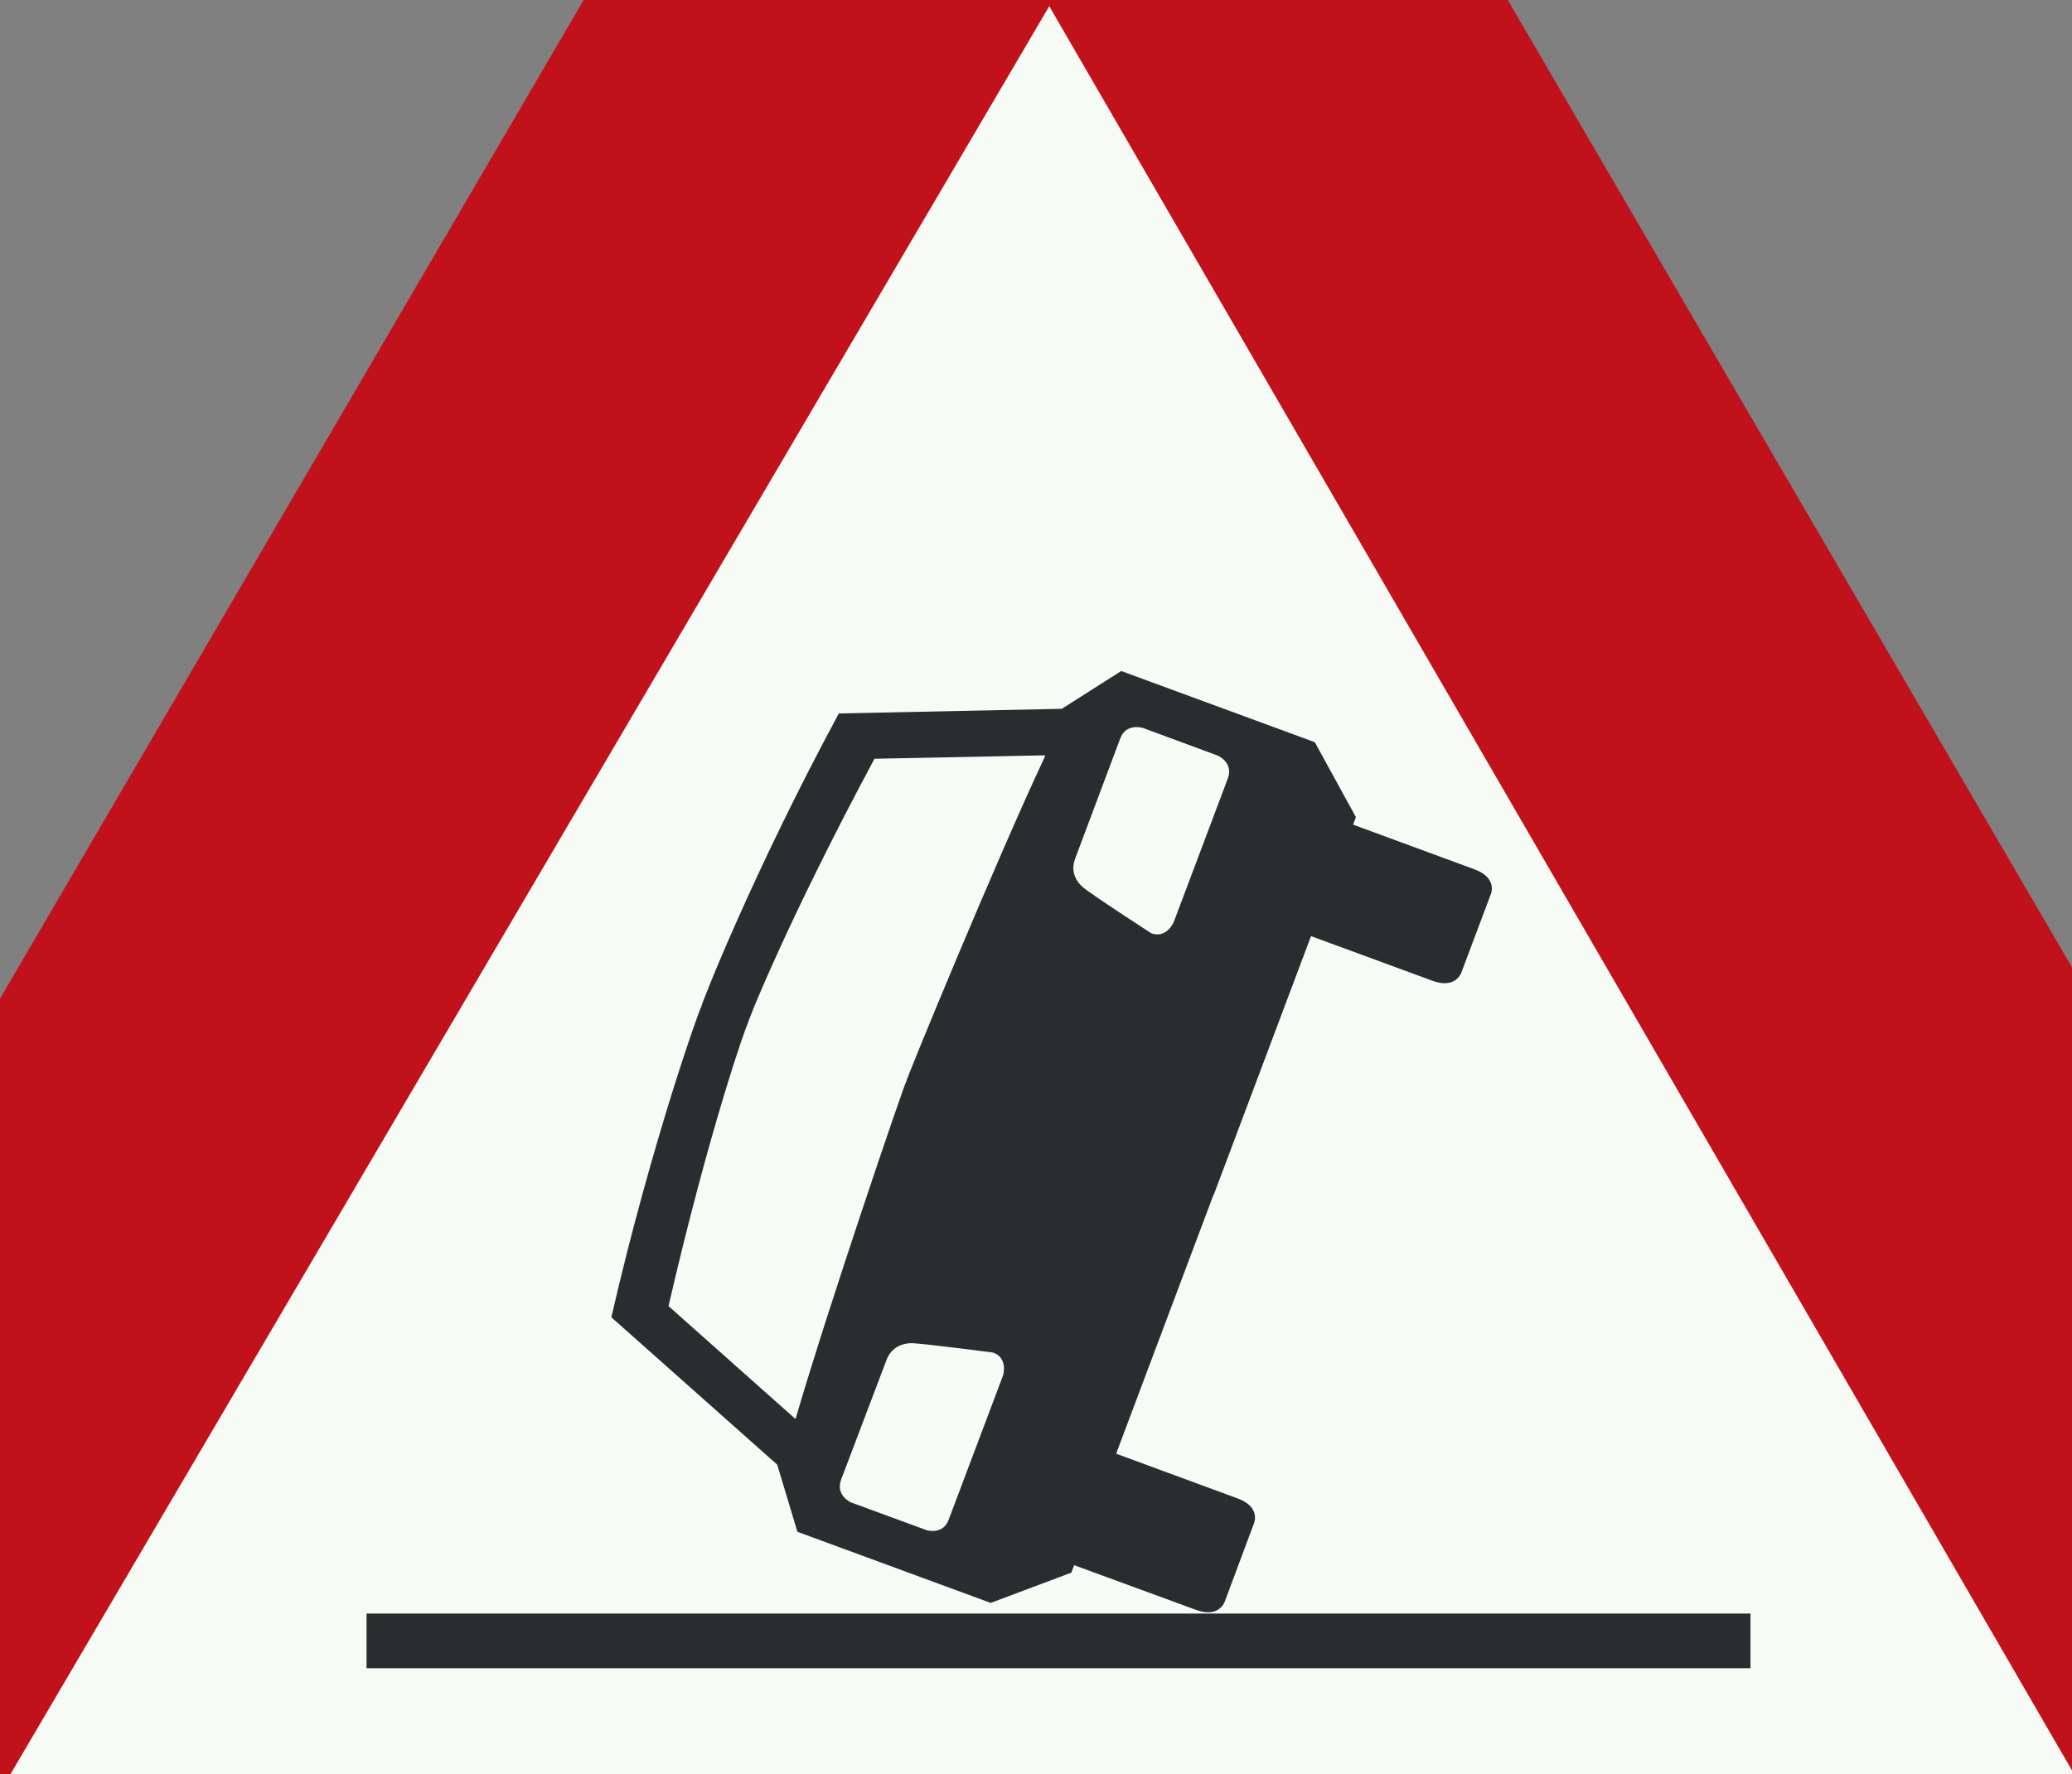 <?xml version="1.0" encoding="UTF-8" standalone="no"?>
<svg
   xmlns:dc="http://purl.org/dc/elements/1.1/"
   xmlns:cc="http://creativecommons.org/ns#"
   xmlns:rdf="http://www.w3.org/1999/02/22-rdf-syntax-ns#"
   xmlns:svg="http://www.w3.org/2000/svg"
   xmlns="http://www.w3.org/2000/svg"
   xmlns:sodipodi="http://sodipodi.sourceforge.net/DTD/sodipodi-0.dtd"
   xmlns:inkscape="http://www.inkscape.org/namespaces/inkscape"
   id="Nederlands_verkeersbord_J34"
   width="216"
   height="185"
   viewBox="0 0 216 185"
   version="1.1"
   sodipodi:docname="Nederlands_verkeersbord_J34.svg"
   inkscape:version="0.92.3 (2405546, 2018-03-11)">
  <rect x="0" y="0" width="216" height="185" fill="#808080" stroke="none"/>
  <defs
     id="defs18" />
  <sodipodi:namedview
     pagecolor="#ffffff"
     bordercolor="#666666"
     borderopacity="1"
     objecttolerance="10"
     gridtolerance="10"
     guidetolerance="10"
     inkscape:pageopacity="0"
     inkscape:pageshadow="2"
     inkscape:window-width="640"
     inkscape:window-height="480"
     id="namedview16"
     showgrid="false"
     inkscape:zoom="0.78666667"
     inkscape:cx="23.618644"
     inkscape:cy="130.49634"
     inkscape:window-x="0"
     inkscape:window-y="0"
     inkscape:window-maximized="0"
     inkscape:current-layer="Nederlands_verkeersbord_J34" />
  <path
     id="rode_driehoek"
     d="m -55.102,226.949 c 0,0 16.82,0 0,0 -14.917,0 -7.22,-16.147 -7.22,-16.147 L 98.805,-64.976 c 0,0 -3.506,6.116 0,0 6.253,-10.928 14.404,-10.447 20.212,-0.473 L 280.11,210.802 c 0,0 7.705,16.147 -7.212,16.147 -16.828,0 0,0 0,0 H -55.102"
     inkscape:connector-curvature="0"
     style="fill:#c1121c" />
  <path
     id="witte_driehoek"
     d="M 109.381,0.647 217.107,186.525 H 0.196 L 109.381,0.647"
     inkscape:connector-curvature="0"
     style="fill:#f7fbf5" />
  <g
     id="zwart_symbool"
     transform="translate(-66.102,-73.051)">
    <path
       d="M 104.313,247.004 H 248.583 v -5.7 H 104.313 v 5.7"
       id="path4"
       inkscape:connector-curvature="0"
       style="fill:#2a2d2f" />
    <path
       d="m 192.664,197.55 10.108,-26.886 12.646,4.65 c 2.47,0.917 3.035,-0.875 3.035,-0.875 l 3.06,-8.142 c 0,0 0.759,-1.692 -1.711,-2.6 l -12.646,-4.659 0.295,-0.783 -4.283,-7.809 -20.182,-7.426 -6.196,3.942 -23.243,0.483 c -9.063,16.801 -14.424,30.544 -14.332,30.569 -0.093,-0.025 -5.1,13.809 -9.383,32.394 l 17.291,15.368 2.108,7.001 20.149,7.417 8.405,-3.159 0.295,-0.775 12.679,4.65 c 2.47,0.917 3.027,-0.875 3.027,-0.875 l 3.027,-8.109 c 0,0 0.792,-1.725 -1.711,-2.634 l -12.646,-4.659 10.108,-26.886 0.101,-0.2"
       id="path6"
       inkscape:connector-curvature="0"
       style="fill:#2a2d2f" />
    <path
       d="m 160.561,185.865 c -0.101,-0.033 9.316,-22.952 14.483,-33.953 v -0.1 l -17.78,0.358 c -9.021,16.801 -13.303,27.569 -13.202,27.602 -0.101,-0.033 -3.988,10.909 -8.27,29.469 l 13.21,11.751 0.059,-0.067 c 3.397,-11.659 11.398,-35.095 11.499,-35.061"
       id="path8"
       inkscape:connector-curvature="0"
       style="fill:#f7fbf5" />
    <path
       d="m 188.449,169.231 5.665,-15.043 c 0.59,-1.625 -1.054,-2.342 -1.054,-2.342 l -7.84,-2.9 c 0,0 -1.745,-0.517 -2.335,1.108 l -4.679,12.468 c -0.624,1.592 0.303,2.609 0.725,2.992 0.658,0.625 7.183,4.85 7.183,4.85 1.576,0.592 2.335,-1.133 2.335,-1.133"
       id="path10"
       inkscape:connector-curvature="0"
       style="fill:#f7fbf5" />
    <path
       d="m 170.669,216.468 -5.665,15.035 c -0.59,1.633 -2.301,1.108 -2.301,1.108 l -7.874,-2.892 c 0,0 -1.644,-0.717 -1.054,-2.35 l 4.713,-12.434 c 0.59,-1.625 1.973,-1.792 2.529,-1.825 0.927,-0.033 8.633,0.983 8.633,0.983 1.576,0.583 1.02,2.375 1.02,2.375"
       id="path12"
       inkscape:connector-curvature="0"
       style="fill:#f7fbf5" />
  </g>
</svg>
